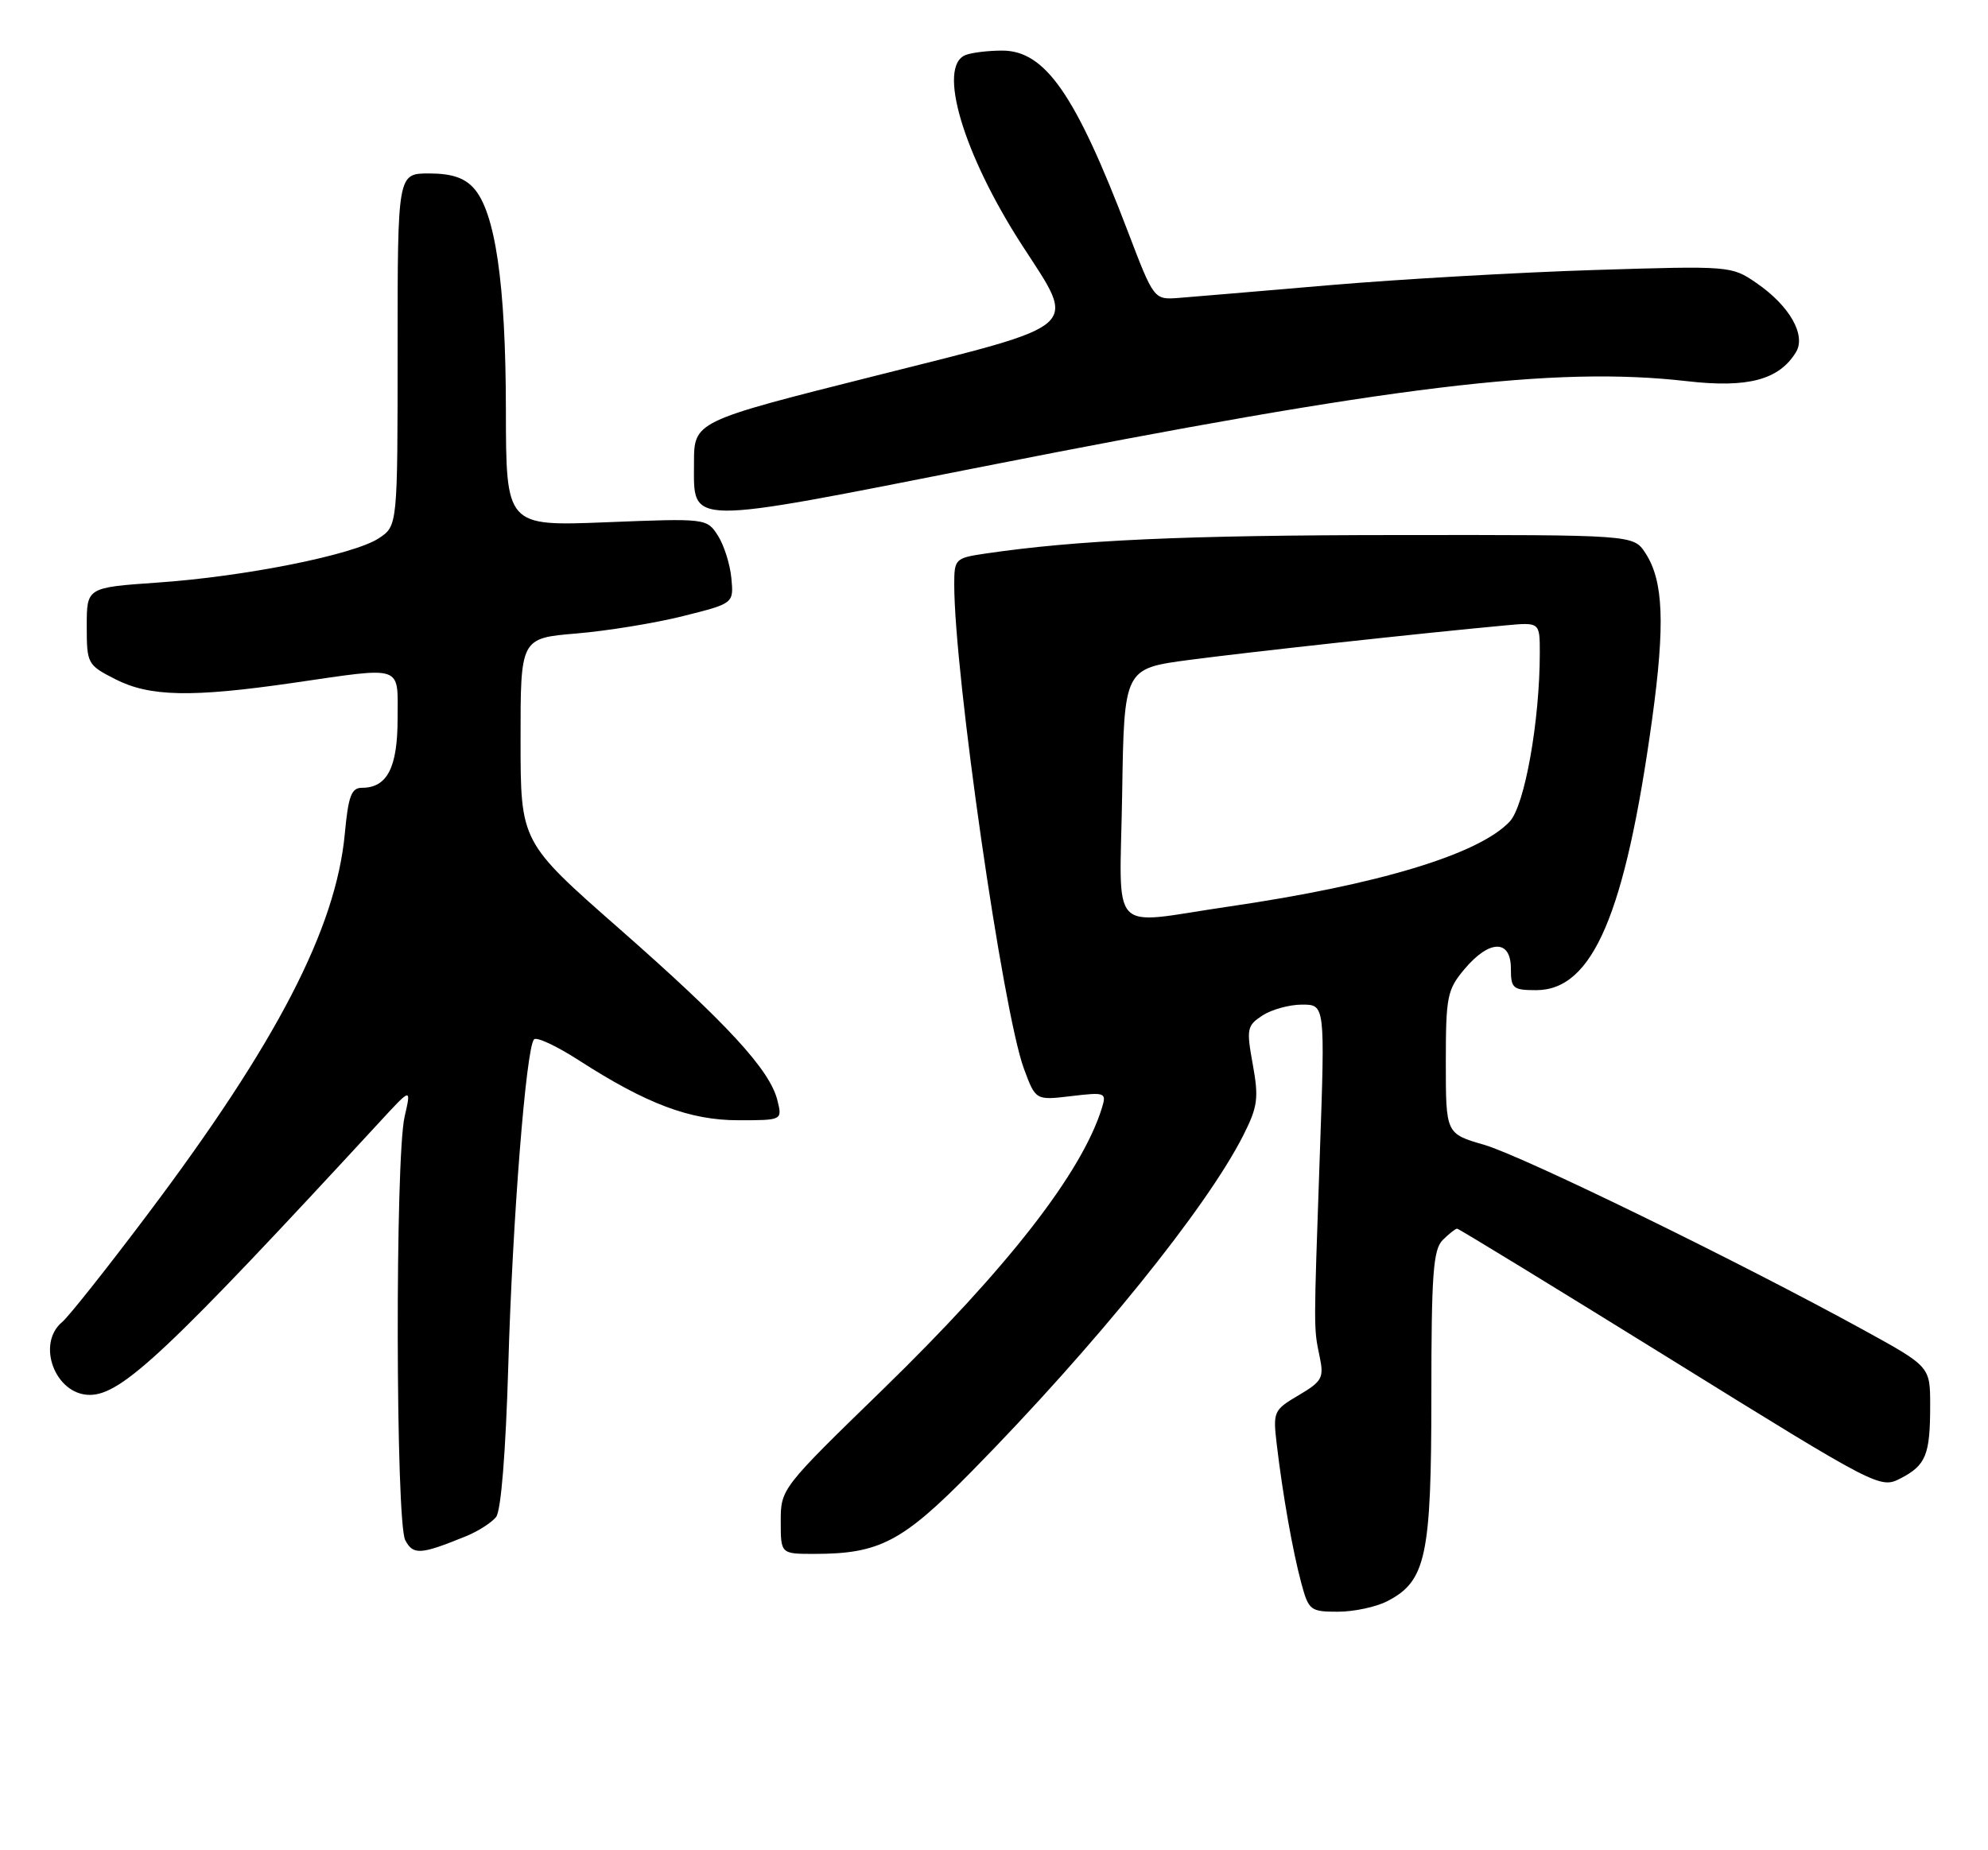 <?xml version="1.0" encoding="UTF-8" standalone="no"?>
<!DOCTYPE svg PUBLIC "-//W3C//DTD SVG 1.1//EN" "http://www.w3.org/Graphics/SVG/1.1/DTD/svg11.dtd" >
<svg xmlns="http://www.w3.org/2000/svg" xmlns:xlink="http://www.w3.org/1999/xlink" version="1.1" viewBox="0 0 275 256">
 <g >
 <path fill="currentColor"
d=" M 191.91 221.54 C 197.26 218.78 198.00 215.33 198.00 193.17 C 198.00 176.30 198.25 172.90 199.57 171.57 C 200.44 170.71 201.33 170.00 201.56 170.00 C 201.79 170.00 215.05 178.11 231.02 188.01 C 259.78 205.85 260.08 206.01 262.91 204.55 C 266.42 202.73 267.00 201.29 267.00 194.46 C 267.00 189.08 267.00 189.08 257.75 184.00 C 240.54 174.55 210.64 159.95 205.31 158.40 C 200.00 156.86 200.00 156.86 200.00 147.01 C 200.00 137.87 200.19 136.93 202.59 134.08 C 206.03 129.99 209.00 129.95 209.00 134.00 C 209.00 136.76 209.28 137.00 212.50 137.00 C 220.32 137.00 224.81 126.51 228.54 99.50 C 230.35 86.33 230.11 80.34 227.60 76.51 C 225.95 74.00 225.95 74.00 193.23 74.03 C 163.81 74.05 149.03 74.72 136.25 76.60 C 132.14 77.21 132.00 77.35 132.00 80.86 C 132.00 93.27 138.73 140.01 141.64 147.87 C 143.26 152.25 143.26 152.25 148.18 151.66 C 152.91 151.10 153.08 151.17 152.43 153.29 C 149.66 162.25 139.39 175.44 122.09 192.28 C 108.08 205.90 108.00 206.00 108.00 210.49 C 108.00 215.00 108.00 215.00 112.63 215.00 C 121.66 215.00 124.83 213.34 134.42 203.58 C 151.54 186.16 166.93 167.10 172.01 157.04 C 173.98 153.12 174.14 151.93 173.30 147.29 C 172.40 142.35 172.49 141.91 174.64 140.50 C 175.90 139.68 178.36 139.00 180.11 139.00 C 183.30 139.00 183.30 139.00 182.57 159.75 C 181.71 184.43 181.71 183.66 182.55 187.72 C 183.16 190.64 182.89 191.13 179.64 193.05 C 176.18 195.09 176.08 195.31 176.61 199.83 C 177.44 206.83 178.82 214.63 180.01 219.05 C 181.03 222.82 181.26 223.00 185.09 223.00 C 187.29 223.00 190.37 222.34 191.91 221.54 Z  M 64.50 212.54 C 66.15 211.86 68.00 210.68 68.62 209.90 C 69.31 209.04 69.95 201.02 70.31 189.00 C 70.89 168.79 72.77 145.02 73.87 143.81 C 74.22 143.43 76.97 144.71 80.00 146.66 C 89.45 152.75 95.42 155.00 102.14 155.00 C 108.22 155.00 108.22 155.00 107.54 152.25 C 106.50 148.03 100.60 141.62 85.67 128.50 C 72.01 116.50 72.01 116.50 72.01 102.40 C 72.00 88.30 72.00 88.30 79.75 87.65 C 84.01 87.29 90.65 86.21 94.50 85.24 C 101.50 83.49 101.50 83.49 101.17 79.99 C 100.99 78.07 100.15 75.42 99.31 74.11 C 97.77 71.72 97.70 71.71 83.88 72.26 C 70.00 72.81 70.00 72.81 69.98 56.66 C 69.96 39.27 68.51 29.32 65.52 26.02 C 64.22 24.58 62.43 24.00 59.35 24.00 C 55.00 24.00 55.00 24.00 55.00 48.38 C 55.00 72.77 55.00 72.77 52.38 74.49 C 48.89 76.77 33.86 79.78 21.76 80.61 C 12.00 81.29 12.00 81.29 12.00 86.62 C 12.00 91.83 12.09 92.01 15.96 93.98 C 20.70 96.40 26.49 96.52 40.50 94.49 C 56.00 92.24 55.00 91.90 55.00 99.43 C 55.00 106.21 53.56 109.00 50.07 109.00 C 48.61 109.00 48.18 110.14 47.70 115.34 C 46.47 128.46 38.31 144.24 20.46 167.96 C 14.83 175.45 9.49 182.18 8.61 182.91 C 4.97 185.93 7.64 193.00 12.42 193.00 C 16.85 193.00 23.30 186.92 52.69 155.05 C 56.89 150.50 56.89 150.50 55.97 154.50 C 54.65 160.21 54.73 210.63 56.06 213.11 C 57.17 215.19 58.17 215.12 64.50 212.54 Z  M 135.91 64.57 C 192.77 53.34 215.00 50.64 233.36 52.74 C 241.78 53.71 246.09 52.56 248.43 48.74 C 249.87 46.38 247.56 42.31 242.97 39.16 C 239.53 36.79 239.36 36.77 220.50 37.36 C 210.05 37.69 193.62 38.63 184.00 39.45 C 174.38 40.28 164.95 41.07 163.06 41.22 C 159.62 41.48 159.62 41.48 156.00 31.99 C 148.76 13.02 144.57 7.00 138.63 7.00 C 136.72 7.00 134.45 7.27 133.58 7.61 C 129.61 9.13 133.23 21.32 141.39 33.94 C 148.99 45.68 150.09 44.70 121.00 52.02 C 96.00 58.31 96.00 58.31 96.00 64.08 C 96.00 72.77 94.46 72.75 135.91 64.57 Z  M 155.23 109.75 C 155.50 92.50 155.50 92.50 164.50 91.31 C 172.73 90.22 196.68 87.60 208.25 86.53 C 213.00 86.09 213.00 86.09 213.00 90.32 C 213.00 99.76 210.91 111.46 208.84 113.67 C 204.58 118.21 190.65 122.42 169.87 125.45 C 153.09 127.90 154.91 129.84 155.23 109.75 Z "/>
</g>
</svg>